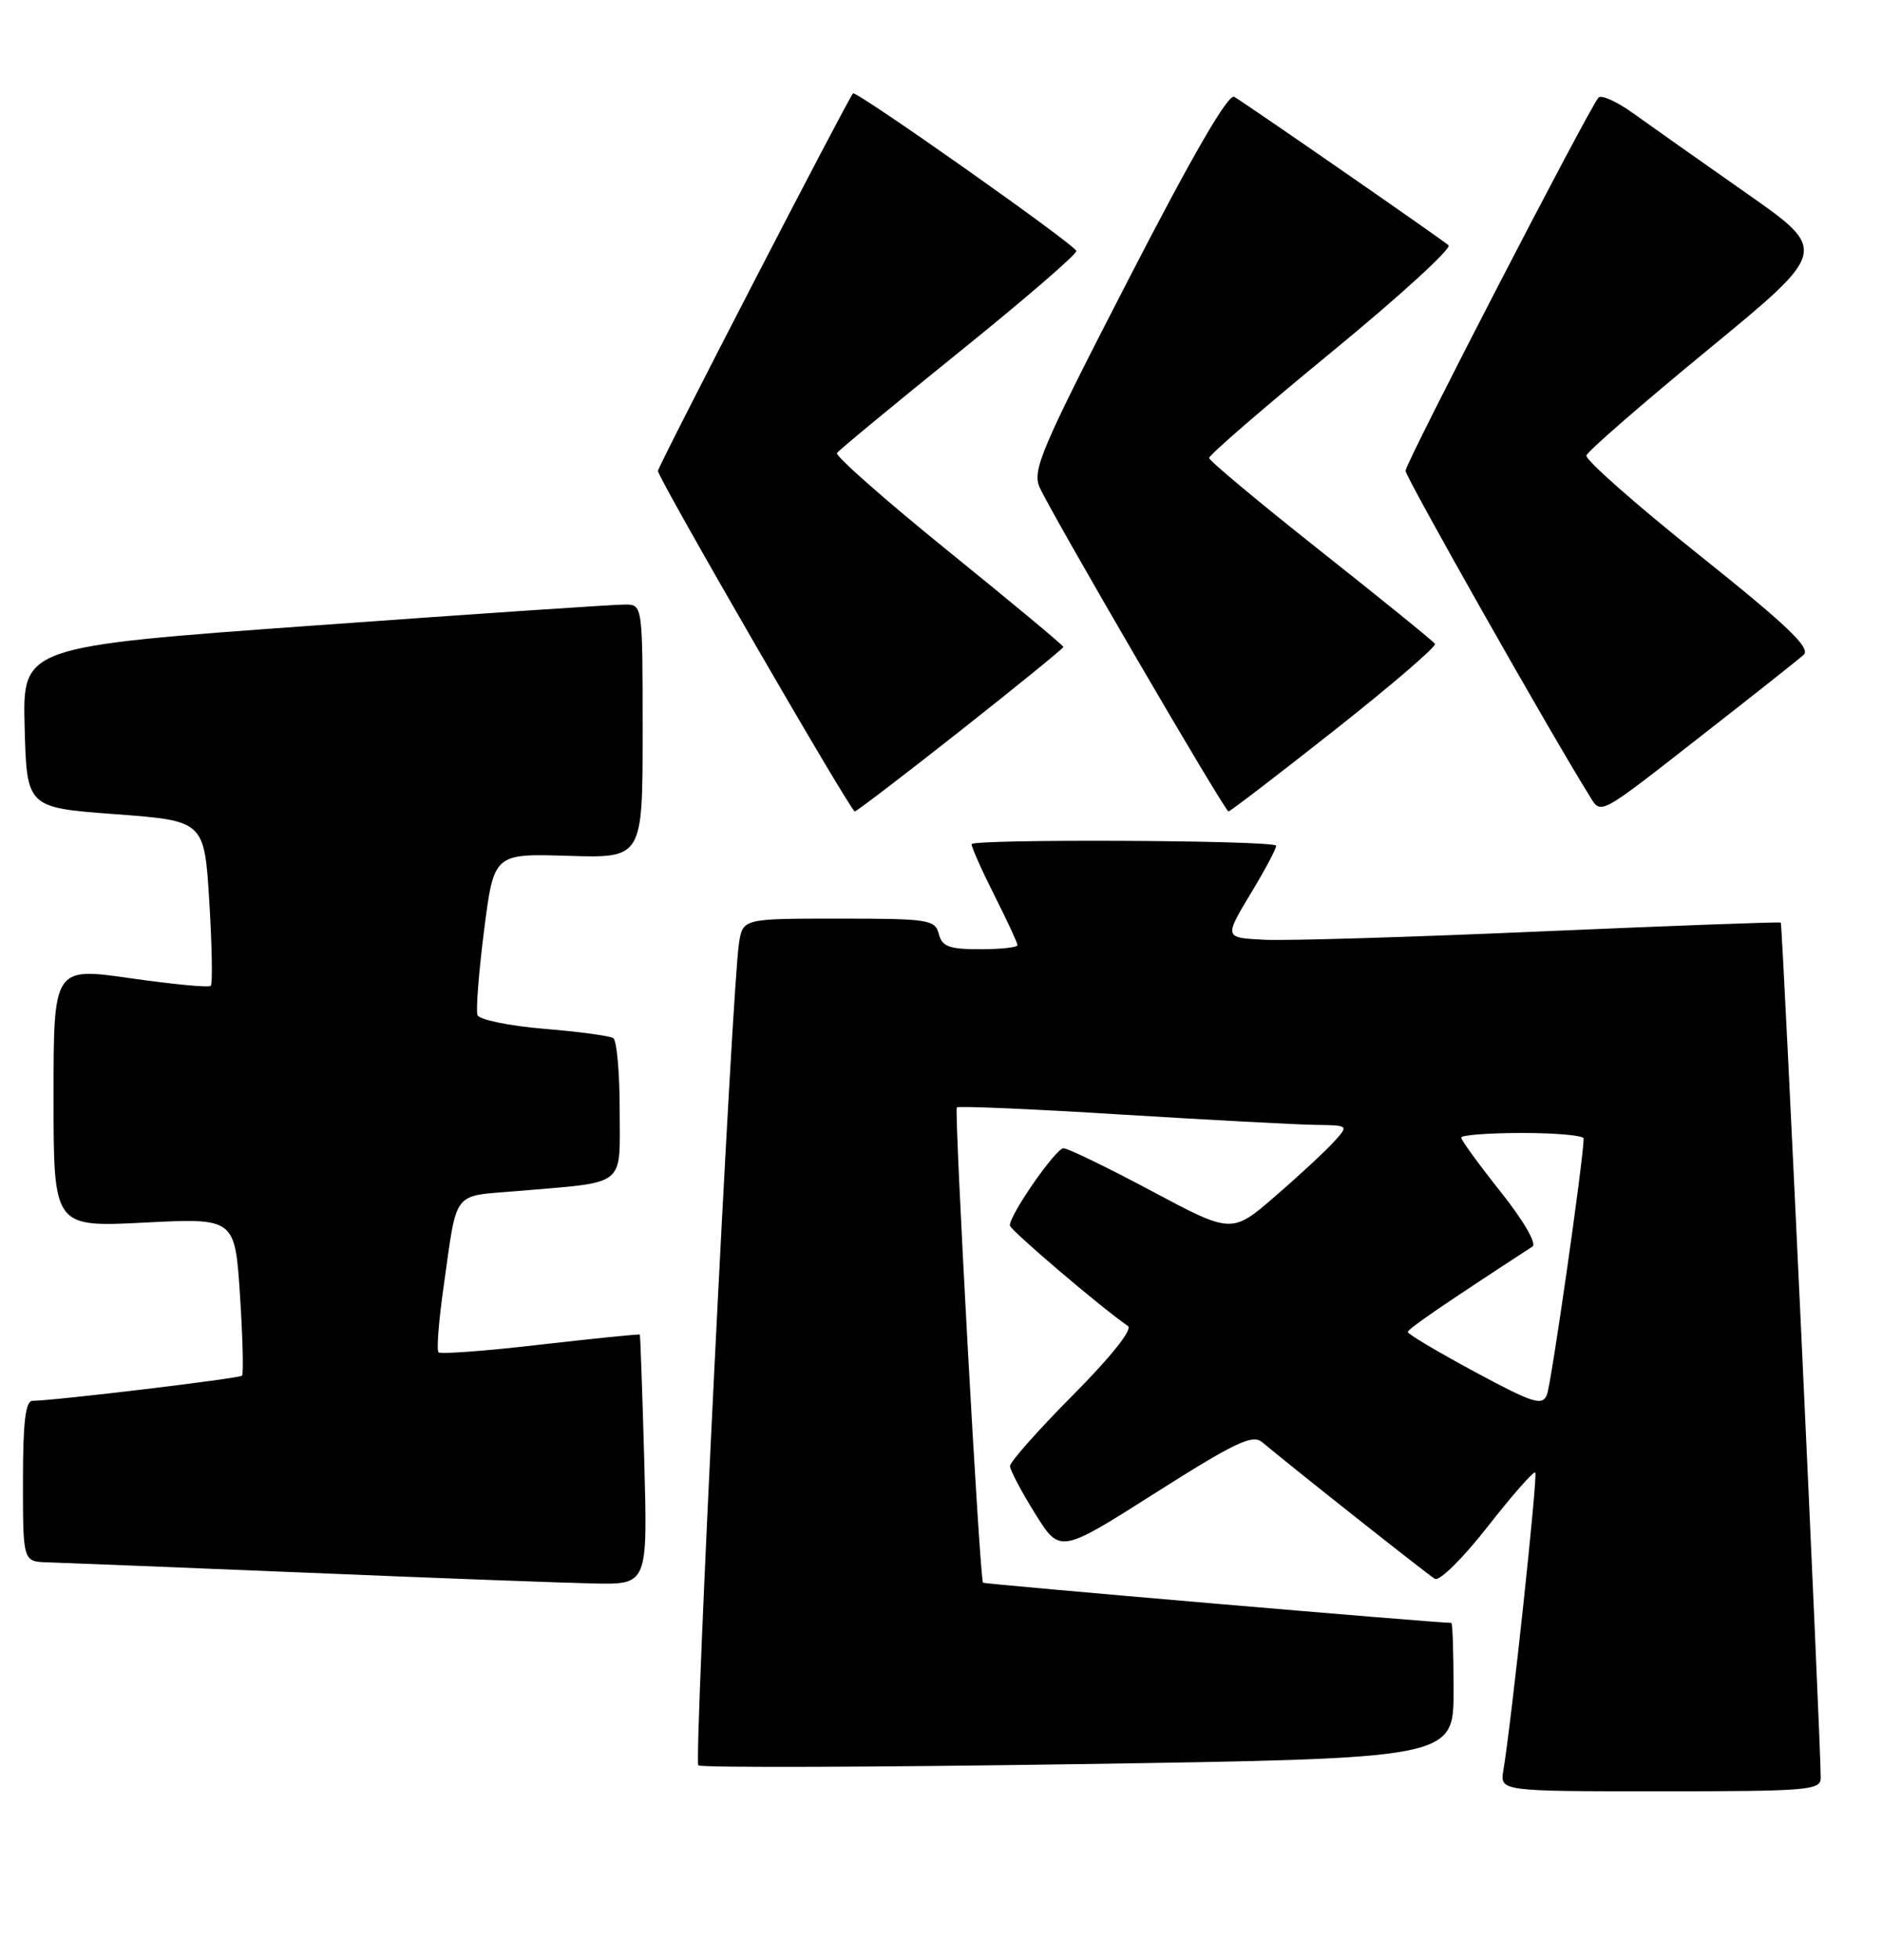 <?xml version="1.0" encoding="UTF-8" standalone="no"?>
<!DOCTYPE svg PUBLIC "-//W3C//DTD SVG 1.1//EN" "http://www.w3.org/Graphics/SVG/1.1/DTD/svg11.dtd" >
<svg xmlns="http://www.w3.org/2000/svg" xmlns:xlink="http://www.w3.org/1999/xlink" version="1.1" viewBox="0 0 246 256">
 <g >
 <path fill="currentColor"
d=" M 237.99 232.25 C 237.98 227.11 233.00 120.68 232.77 120.52 C 232.62 120.41 218.55 120.93 201.50 121.67 C 184.45 122.42 168.14 122.91 165.25 122.76 C 160.00 122.50 160.00 122.50 163.54 116.63 C 165.49 113.40 166.95 110.62 166.79 110.46 C 166.08 109.75 127.00 109.58 127.00 110.28 C 127.00 110.71 128.35 113.73 130.00 117.00 C 131.65 120.27 133.00 123.18 133.00 123.47 C 133.00 123.76 130.80 124.00 128.12 124.00 C 124.07 124.00 123.14 123.66 122.71 122.00 C 122.22 120.13 121.35 120.00 109.64 120.00 C 97.09 120.00 97.09 120.00 96.59 123.25 C 95.68 129.08 90.69 230.03 91.28 230.61 C 91.60 230.93 113.94 230.86 140.93 230.45 C 190.00 229.71 190.00 229.71 190.00 220.86 C 190.00 215.99 189.87 212.00 189.71 212.00 C 187.69 212.00 128.62 206.94 128.49 206.75 C 128.05 206.16 124.69 144.99 125.07 144.66 C 125.31 144.46 134.95 144.87 146.50 145.59 C 158.05 146.30 169.48 146.91 171.90 146.94 C 176.31 147.00 176.31 147.00 174.40 149.11 C 173.36 150.27 169.92 153.47 166.76 156.20 C 161.02 161.18 161.02 161.18 150.54 155.59 C 144.78 152.52 139.59 150.00 139.01 150.00 C 138.01 150.00 132.00 158.63 132.00 160.08 C 132.00 160.66 144.07 170.93 147.44 173.22 C 148.08 173.65 145.20 177.26 140.25 182.24 C 135.71 186.81 132.01 190.98 132.02 191.52 C 132.04 192.06 133.51 194.85 135.30 197.72 C 138.55 202.94 138.55 202.94 151.01 195.03 C 161.47 188.40 163.72 187.33 164.99 188.40 C 168.70 191.52 186.61 205.69 187.56 206.25 C 188.14 206.60 191.25 203.53 194.46 199.42 C 197.67 195.32 200.47 192.14 200.68 192.35 C 201.03 192.69 197.57 224.96 196.51 231.25 C 196.05 234.00 196.05 234.00 217.03 234.00 C 236.34 234.00 238.00 233.86 237.99 232.25 Z  M 84.21 190.75 C 83.96 181.81 83.70 174.43 83.63 174.34 C 83.56 174.25 77.72 174.84 70.65 175.65 C 63.58 176.47 57.59 176.92 57.32 176.65 C 57.05 176.39 57.34 172.64 57.95 168.34 C 59.82 155.18 58.94 156.33 67.74 155.58 C 82.06 154.35 81.00 155.20 81.00 144.98 C 81.00 140.11 80.62 135.88 80.15 135.60 C 79.69 135.31 75.60 134.76 71.06 134.39 C 66.53 134.01 62.64 133.20 62.41 132.60 C 62.19 131.99 62.58 127.00 63.28 121.50 C 64.56 111.50 64.56 111.50 74.28 111.80 C 84.00 112.10 84.00 112.10 84.00 95.55 C 84.00 79.06 83.99 79.00 81.75 78.97 C 80.51 78.95 62.27 80.18 41.22 81.70 C 2.94 84.46 2.94 84.46 3.22 94.98 C 3.50 105.50 3.50 105.50 15.10 106.36 C 26.71 107.23 26.71 107.23 27.36 117.78 C 27.71 123.58 27.80 128.53 27.55 128.78 C 27.30 129.03 22.58 128.58 17.05 127.79 C 7.00 126.35 7.00 126.35 7.00 143.33 C 7.00 160.31 7.00 160.31 18.85 159.71 C 30.71 159.11 30.71 159.11 31.37 169.21 C 31.73 174.76 31.85 179.48 31.63 179.71 C 31.26 180.07 7.15 182.97 4.25 182.99 C 3.33 183.00 3.00 185.77 3.00 193.50 C 3.00 204.00 3.00 204.00 6.25 204.09 C 8.04 204.14 23.23 204.75 40.00 205.44 C 56.77 206.14 73.69 206.77 77.58 206.85 C 84.66 207.00 84.66 207.00 84.21 190.75 Z  M 125.58 95.42 C 132.96 89.60 139.00 84.69 139.00 84.51 C 139.00 84.32 132.24 78.70 123.98 72.02 C 115.72 65.34 109.16 59.56 109.40 59.18 C 109.65 58.81 116.83 52.88 125.36 46.00 C 133.90 39.12 140.79 33.18 140.69 32.78 C 140.46 31.92 111.88 11.77 111.50 12.20 C 110.77 13.02 86.00 60.92 86.00 61.52 C 86.00 62.45 111.19 106.00 111.73 106.00 C 111.96 106.00 118.19 101.24 125.58 95.42 Z  M 174.47 95.36 C 181.88 89.51 187.78 84.45 187.57 84.11 C 187.36 83.77 180.64 78.33 172.64 72.00 C 164.64 65.67 158.07 60.20 158.05 59.83 C 158.02 59.45 165.24 53.22 174.09 45.96 C 182.93 38.71 189.79 32.44 189.34 32.04 C 188.29 31.14 162.93 13.58 161.33 12.65 C 160.55 12.20 155.85 20.31 147.46 36.59 C 136.07 58.69 134.89 61.46 135.90 63.68 C 137.60 67.42 160.10 106.00 160.58 106.00 C 160.80 106.00 167.05 101.21 174.47 95.36 Z  M 223.00 95.64 C 229.32 90.71 235.07 86.16 235.76 85.54 C 236.73 84.66 233.64 81.71 222.04 72.45 C 213.80 65.88 207.19 60.05 207.36 59.50 C 207.52 58.95 214.71 52.70 223.33 45.62 C 239.00 32.74 239.00 32.74 228.25 25.22 C 222.34 21.08 215.72 16.41 213.55 14.85 C 211.38 13.28 209.31 12.34 208.94 12.75 C 207.68 14.18 183.71 60.50 183.72 61.50 C 183.72 62.33 202.77 95.96 207.66 103.78 C 209.36 106.50 208.50 106.96 223.00 95.64 Z  M 192.76 179.20 C 187.96 176.61 184.02 174.28 184.02 174.00 C 184.03 173.59 188.65 170.43 200.31 162.84 C 200.89 162.46 199.14 159.44 196.16 155.70 C 193.32 152.13 191.00 148.94 191.00 148.61 C 191.00 148.27 194.60 148.00 199.00 148.00 C 203.40 148.00 207.00 148.33 207.00 148.72 C 207.00 151.30 202.77 180.82 202.20 182.20 C 201.59 183.69 200.42 183.32 192.76 179.20 Z "/>
</g>
</svg>